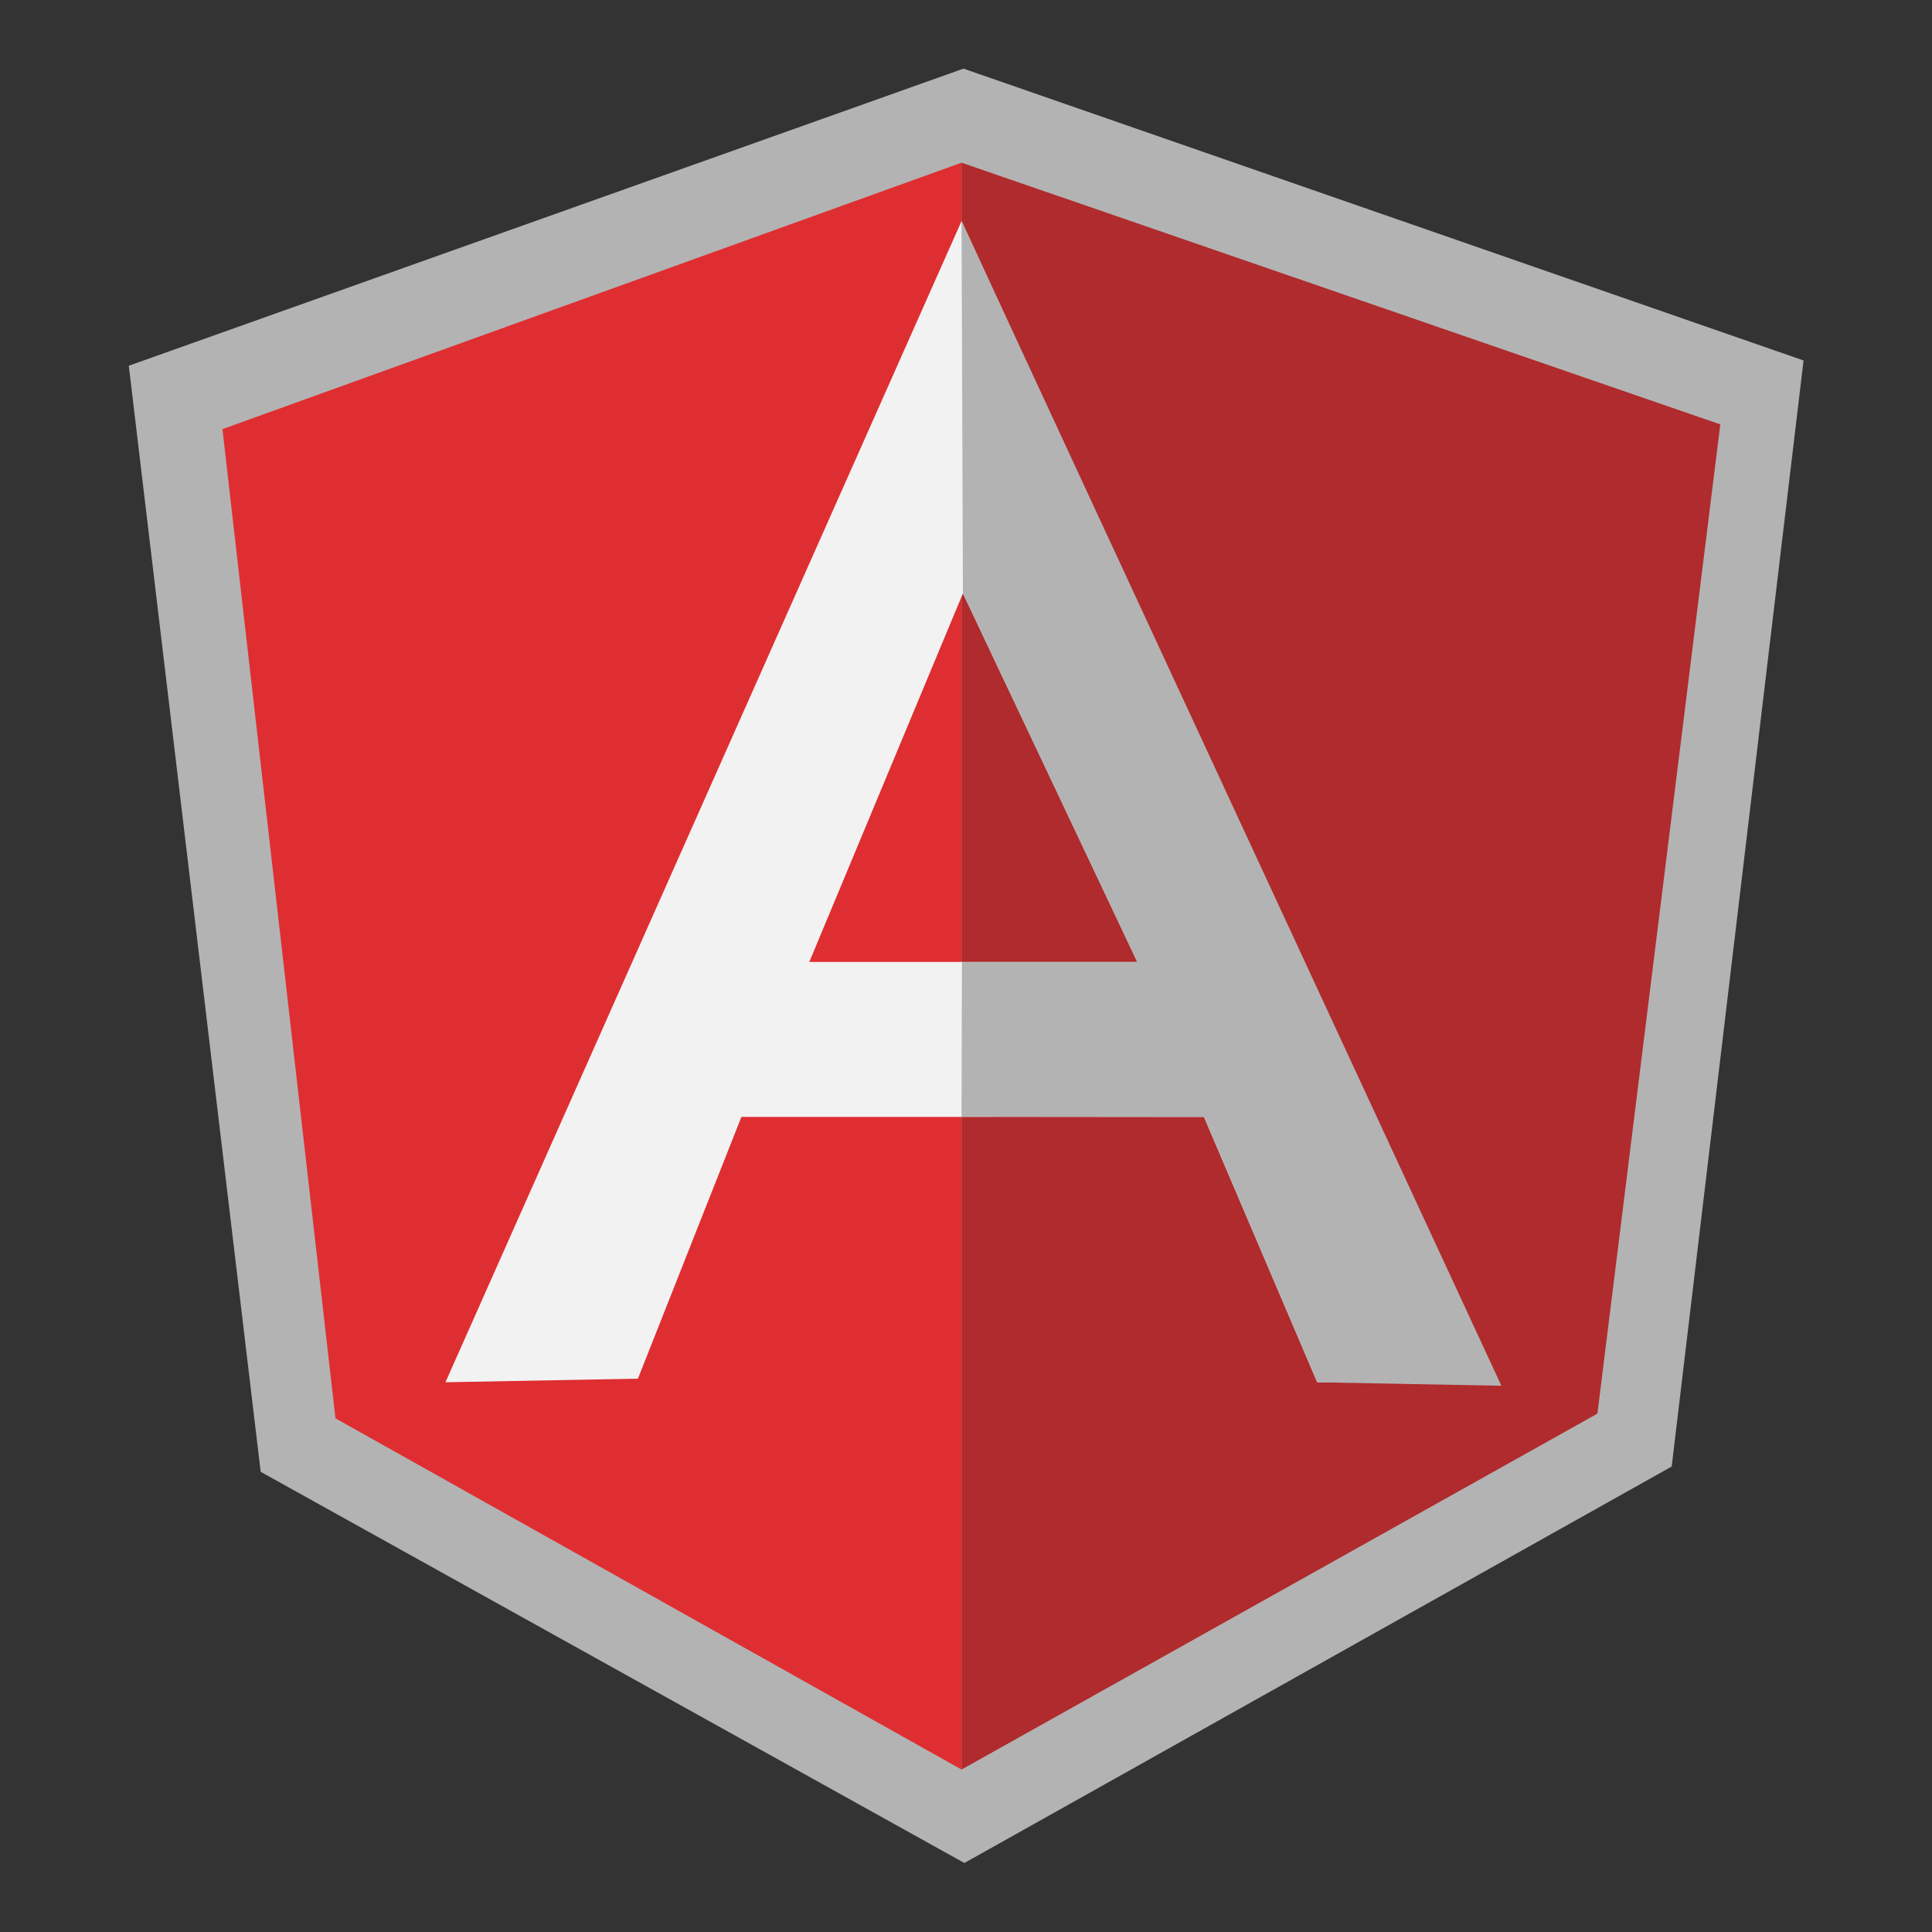 <?xml version="1.0" encoding="UTF-8" standalone="no"?>
<!-- Created with Inkscape (http://www.inkscape.org/) -->

<svg
   xmlns:dc="http://purl.org/dc/elements/1.1/"
   xmlns:cc="http://creativecommons.org/ns#"
   xmlns:rdf="http://www.w3.org/1999/02/22-rdf-syntax-ns#"
   xmlns:svg="http://www.w3.org/2000/svg"
   xmlns="http://www.w3.org/2000/svg"
   xmlns:sodipodi="http://sodipodi.sourceforge.net/DTD/sodipodi-0.dtd"
   xmlns:inkscape="http://www.inkscape.org/namespaces/inkscape"
   id="svg4155"
   version="1.1"
   inkscape:version="0.91 r13725"
   xml:space="preserve"
   width="300"
   height="300"
   viewBox="0 0 300 300"
   sodipodi:docname="angular.svg"><rect x="0" y="0" width="300" height="300" fill="#333333" stroke="none"/><defs
     id="defs4159" /><sodipodi:namedview
     pagecolor="#ffffff"
     bordercolor="#666666"
     borderopacity="1"
     objecttolerance="10"
     gridtolerance="10"
     guidetolerance="10"
     inkscape:pageopacity="0"
     inkscape:pageshadow="2"
     inkscape:window-width="1855"
     inkscape:window-height="1056"
     id="namedview4157"
     showgrid="false"
     inkscape:zoom="1.0030014"
     inkscape:cx="354.51646"
     inkscape:cy="458.125"
     inkscape:window-x="65"
     inkscape:window-y="24"
     inkscape:window-maximized="1"
     inkscape:current-layer="g4165" /><g
     id="g4163"
     inkscape:groupmode="layer"
     inkscape:label="ink_ext_XXXXXX"
     transform="matrix(1.25,0,0,-1.25,0,300)"><g
       id="g4165"
       transform="scale(0.1,0.1)"><g
         id="g4196"
         transform="matrix(0.981,0,0,0.981,211.528,142.424)"><path
           inkscape:connector-curvature="0"
           id="path4167"
           style="fill:#b3b3b3;fill-opacity:1;fill-rule:nonzero;stroke:none"
           d="M 1004.447,2214.392 -52.538,1838.177 114.483,437.544 1005.568,-57.802 1901.246,444.257 2068.212,1844.834 1004.447,2214.392 Z" /><path
           inkscape:connector-curvature="0"
           id="path4169"
           style="fill:#af2b2d;fill-opacity:1;fill-rule:nonzero;stroke:none"
           d="m 1962.792,1763.892 -960.815,331.377 0,-2034.722 805.207,450.708 155.608,1252.637 z" /><path
           inkscape:connector-curvature="0"
           id="path4171"
           style="fill:#df2e31;fill-opacity:1;fill-rule:nonzero;stroke:none"
           d="M 66.07,1757.905 209.193,505.276 1001.969,60.547 l 0,2034.762 L 66.07,1757.905 Z" /><path
           inkscape:connector-curvature="0"
           id="path4173"
           style="fill:#f2f2f2;fill-opacity:1;fill-rule:nonzero;stroke:none"
           d="m 1224.687,1083.232 -220.958,466.689 -194.518,-466.689 415.476,0 z m 84.244,-196.234 -585.709,0 -131.031,-331.481 -243.736,-4.558 653.529,1470.424 676.307,-1470.424 -225.906,0 -143.454,336.039 z" /><path
           inkscape:connector-curvature="0"
           id="path4175"
           style="fill:#b3b3b3;fill-opacity:1;fill-rule:nonzero;stroke:none"
           d="m 1001.977,2021.383 1.744,-471.462 220.729,-467.048 -221.976,0 -0.497,-195.571 306.939,-0.303 143.462,-336.095 233.215,-4.374 -683.615,1474.854 z" /></g></g></g></svg>